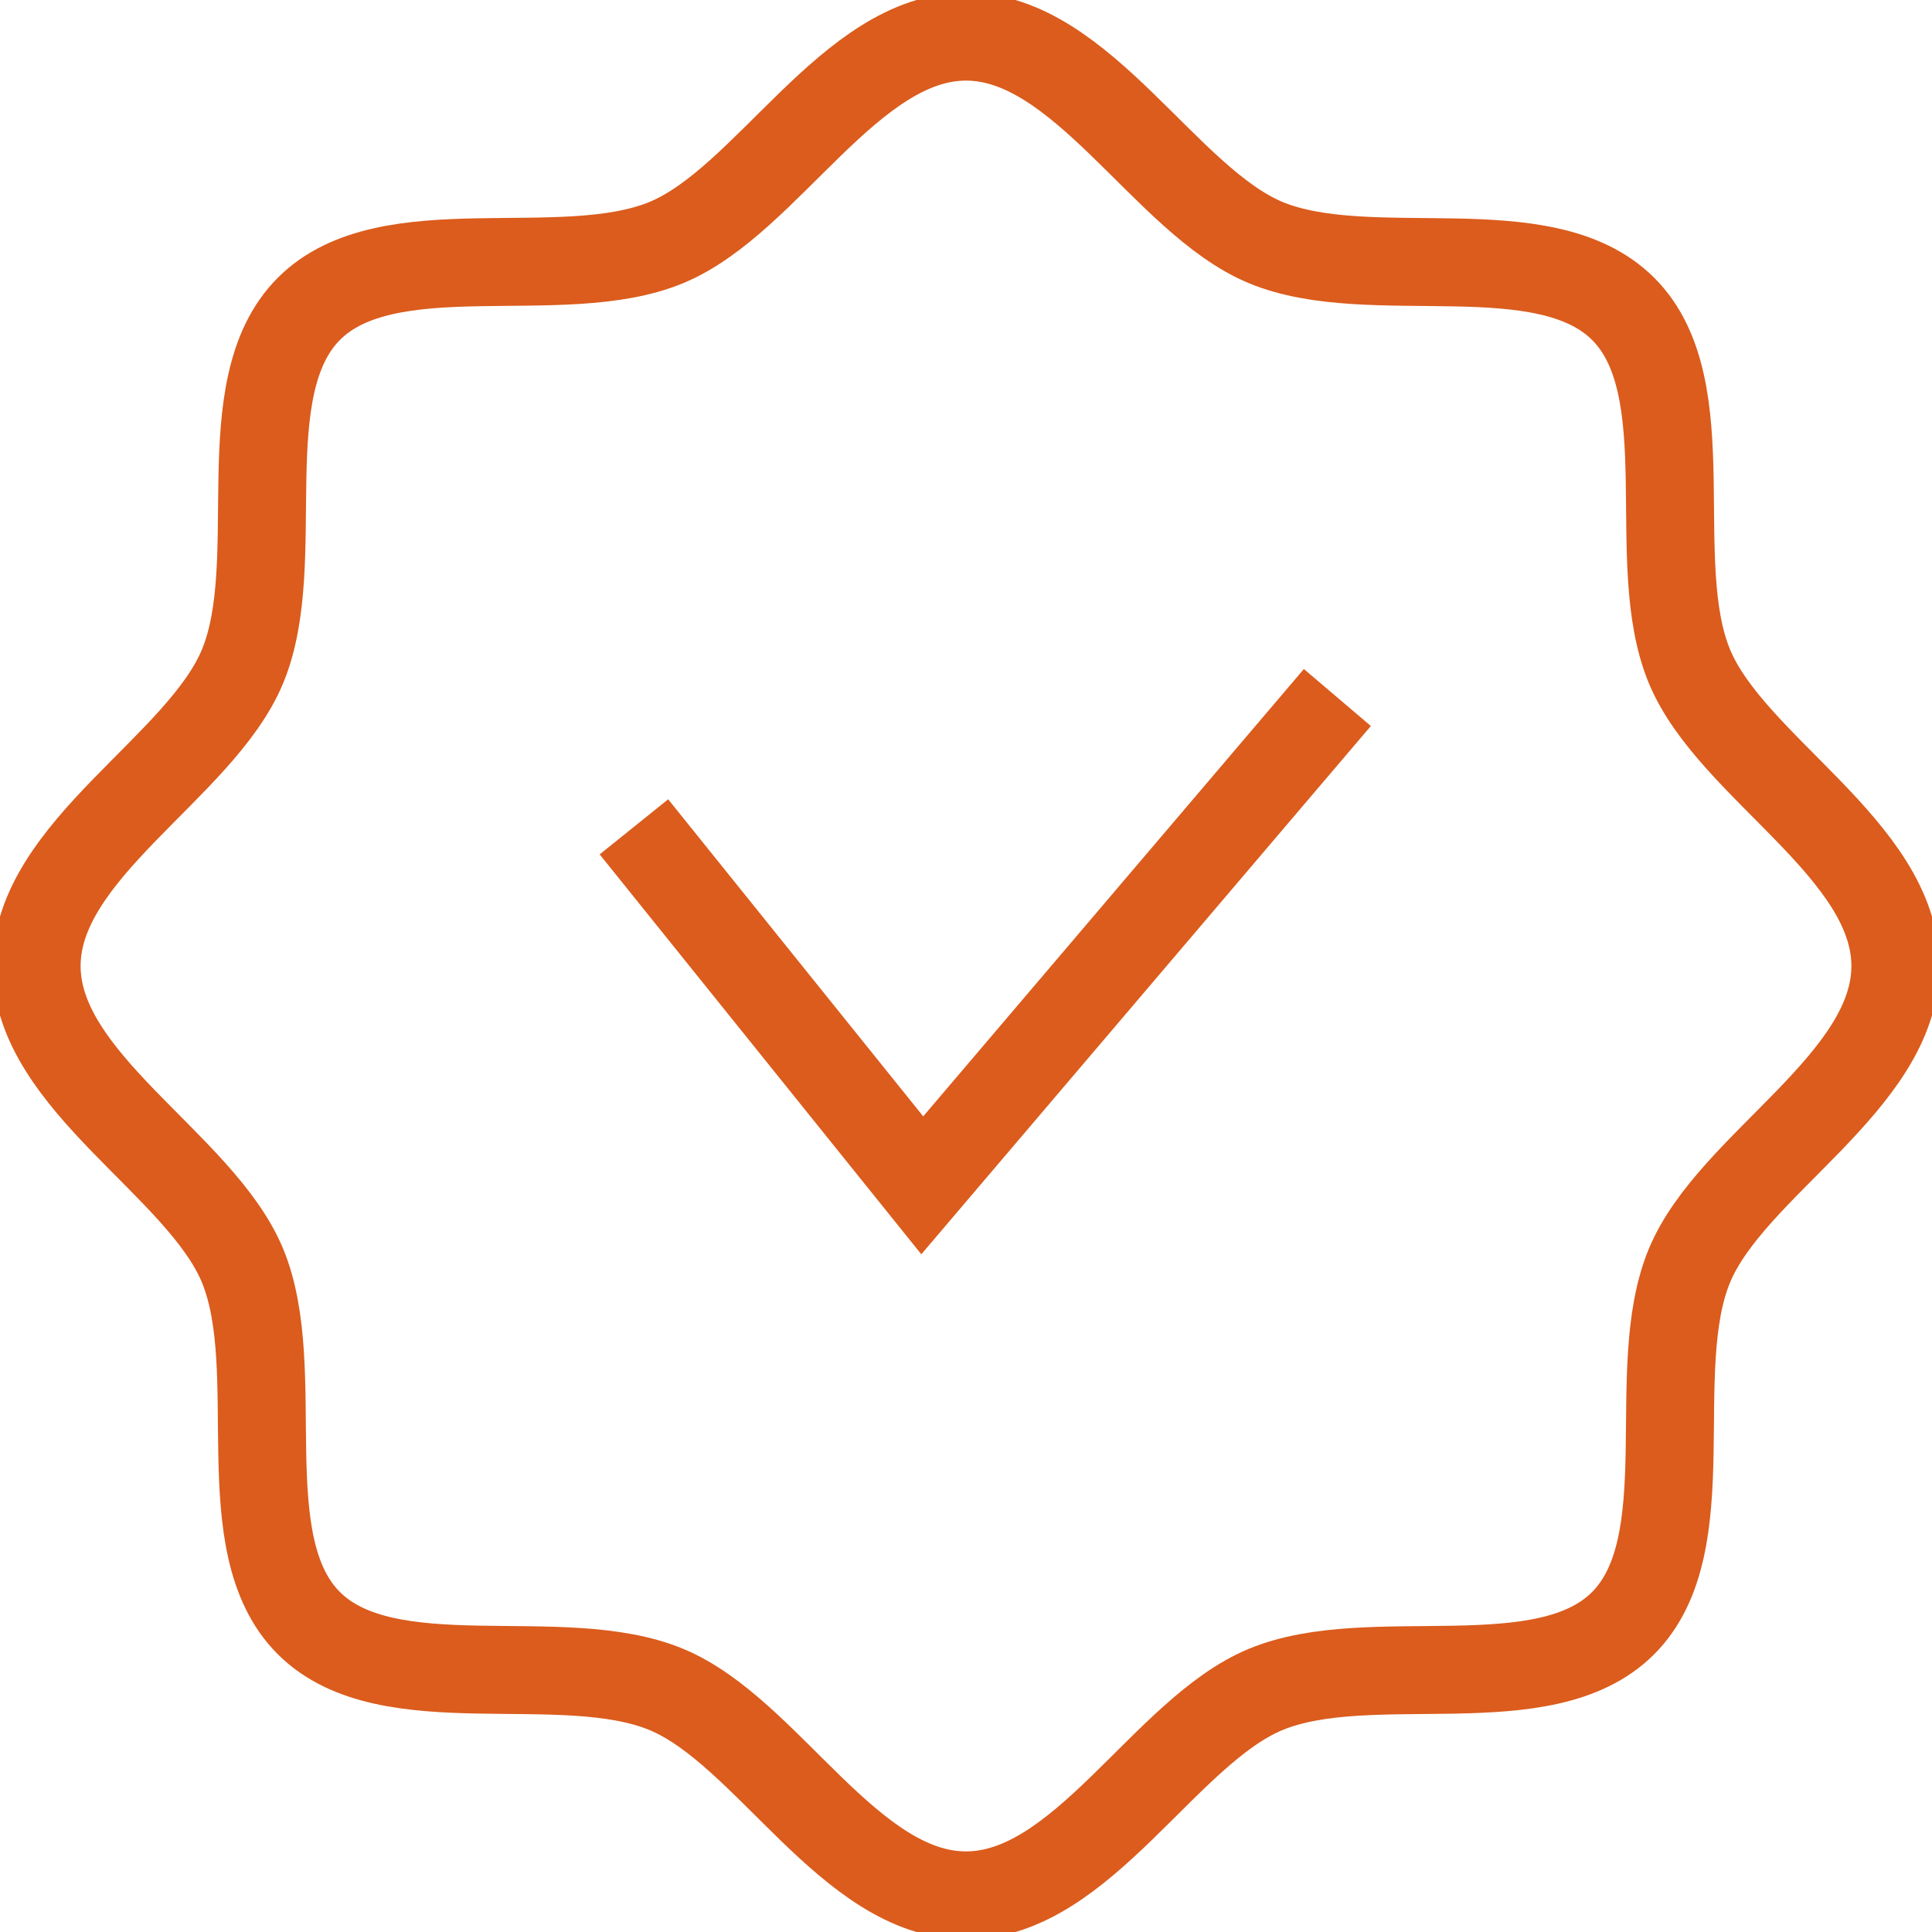 <svg xmlns="http://www.w3.org/2000/svg" xmlns:xlink="http://www.w3.org/1999/xlink" width="26.366" height="26.366" viewBox="0 0 26.366 26.366">
  <defs>
    <clipPath id="clip-path">
      <rect id="Rectangle_875" data-name="Rectangle 875" width="26.366" height="26.366" transform="translate(0 0)" fill="none" stroke="#db5c1d" stroke-width="1.2"/>
    </clipPath>
  </defs>
  <g id="Groupe_2752" data-name="Groupe 2752" transform="translate(-399.707 -860.817)">
    <g id="Groupe_2484" data-name="Groupe 2484" transform="translate(399.707 860.817)">
      <g id="Groupe_2483" data-name="Groupe 2483" clip-path="url(#clip-path)">
        <path id="Tracé_1918" data-name="Tracé 1918" d="M25.866,13.183c0,1.584-2.239,2.712-2.81,4.089-.592,1.428.171,3.8-.905,4.879s-3.451.313-4.879.905c-1.377.571-2.5,2.81-4.089,2.81s-2.711-2.239-4.089-2.81c-1.428-.592-3.8.171-4.879-.905S3.9,18.7,3.31,17.272C2.739,15.894.5,14.767.5,13.183s2.239-2.712,2.81-4.089c.592-1.428-.171-3.8.905-4.879S7.666,3.9,9.094,3.31C10.472,2.739,11.6.5,13.183.5S15.9,2.739,17.272,3.31c1.428.592,3.8-.171,4.879.905s.313,3.451.905,4.879C23.627,10.472,25.866,11.6,25.866,13.183Z" fill="none" stroke="#db5c1d" stroke-width="1.2"/>
      </g>
    </g>
    <path id="Tracé_2082" data-name="Tracé 2082" d="M5.358,8.936l3.935,4.892,5.665-6.657" transform="translate(403 863.165)" fill="none" stroke="#db5c1d" stroke-width="1.2"/>
  </g>
</svg>
